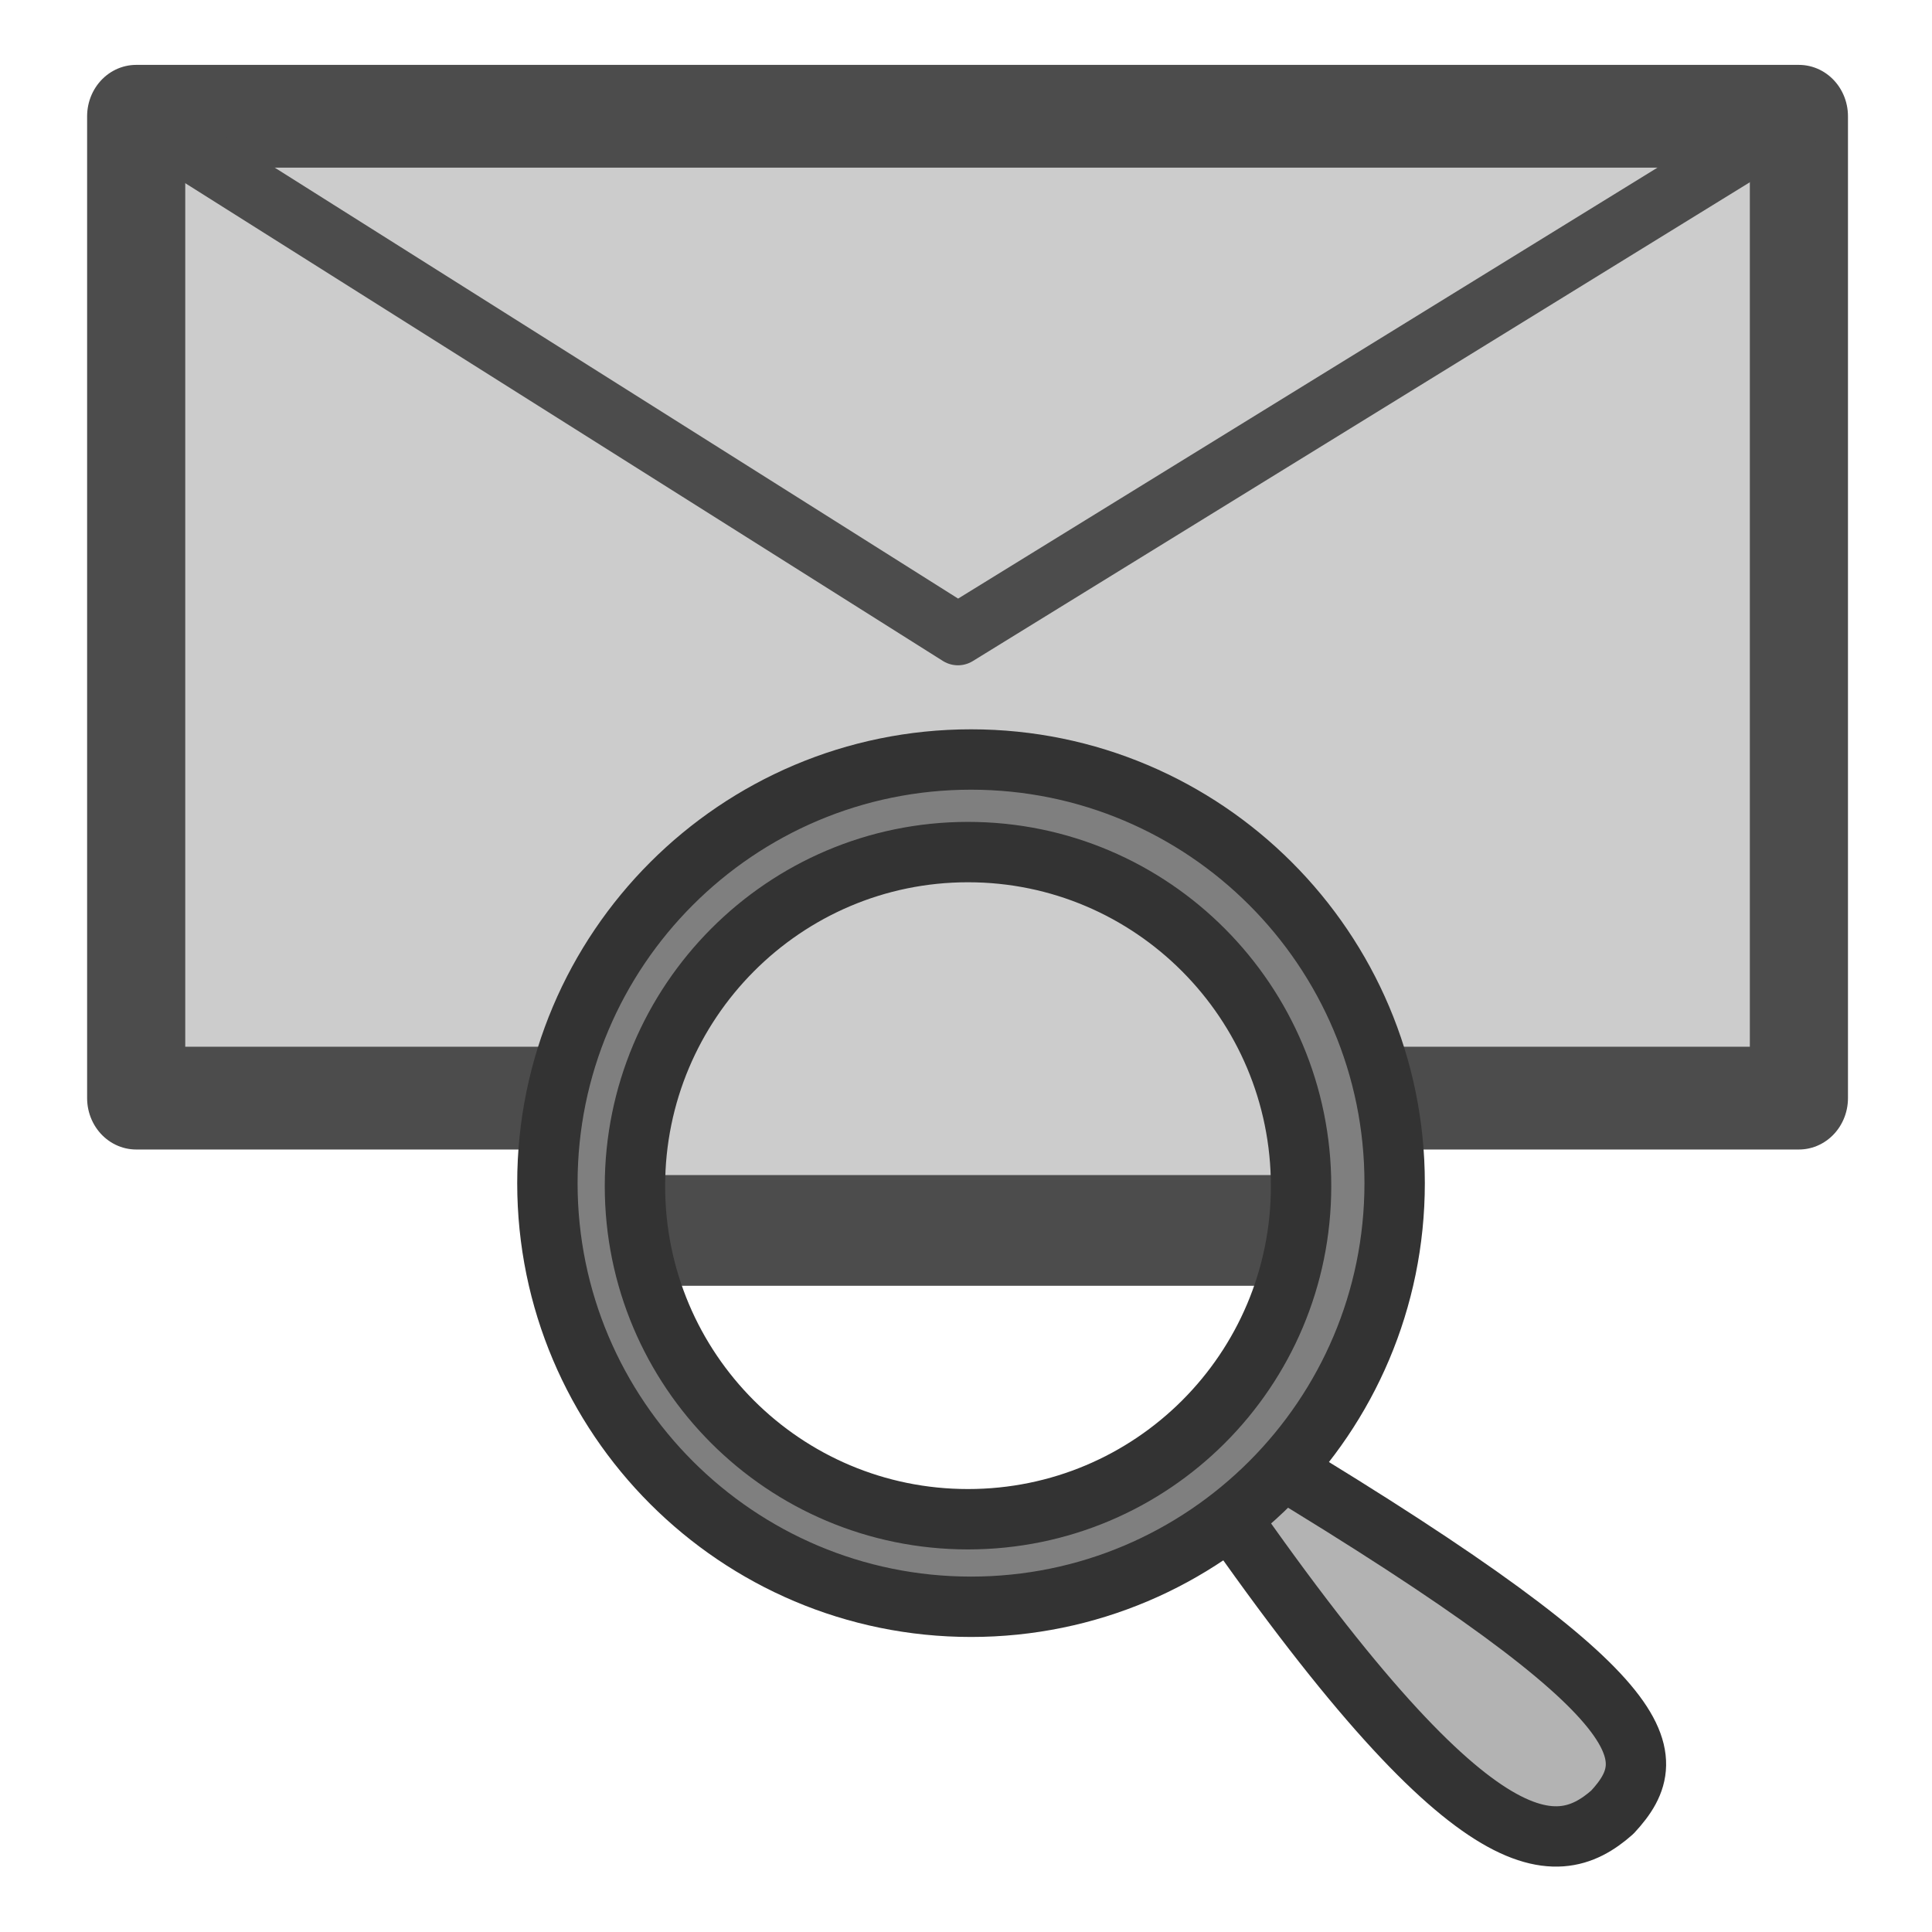 <?xml version="1.0" encoding="UTF-8" standalone="no"?>
<!DOCTYPE svg PUBLIC "-//W3C//DTD SVG 20010904//EN"
"http://www.w3.org/TR/2001/REC-SVG-20010904/DTD/svg10.dtd">
<svg
   sodipodi:docname="mail_find.svg"
   height="60"
   sodipodi:version="0.32"
   width="60"
   _SVGFile__filename="scalable/actions/mail_find.svg"
   version="1.0"
   y="0"
   x="0"
   inkscape:version="0.39"
   id="svg1"
   sodipodi:docbase="/home/danny/work/flat/newscale/actions"
   xmlns="http://www.w3.org/2000/svg"
   xmlns:cc="http://web.resource.org/cc/"
   xmlns:inkscape="http://www.inkscape.org/namespaces/inkscape"
   xmlns:sodipodi="http://sodipodi.sourceforge.net/DTD/sodipodi-0.dtd"
   xmlns:rdf="http://www.w3.org/1999/02/22-rdf-syntax-ns#"
   xmlns:dc="http://purl.org/dc/elements/1.1/"
   xmlns:xlink="http://www.w3.org/1999/xlink">
  <sodipodi:namedview
     bordercolor="#666666"
     inkscape:pageshadow="2"
     inkscape:window-y="0"
     pagecolor="#ffffff"
     inkscape:window-height="685"
     inkscape:zoom="9.8238819"
     inkscape:window-x="0"
     borderopacity="1.0"
     inkscape:cx="24.880648"
     inkscape:cy="24.025569"
     inkscape:window-width="1016"
     inkscape:pageopacity="0.0"
     id="base" />
  <defs
     id="defs3">
    <linearGradient
       id="linearGradient900">
      <stop
         style="stop-color:#000;stop-opacity:1;"
         id="stop901"
         offset="0" />
      <stop
         style="stop-color:#fff;stop-opacity:1;"
         id="stop902"
         offset="1" />
    </linearGradient>
    <linearGradient
       xlink:href="#linearGradient900"
       id="linearGradient903" />
    <linearGradient
       xlink:href="#linearGradient900"
       id="linearGradient904" />
    <linearGradient
       xlink:href="#linearGradient900"
       id="linearGradient905" />
    <linearGradient
       xlink:href="#linearGradient900"
       id="linearGradient906" />
    <linearGradient
       xlink:href="#linearGradient900"
       id="linearGradient907" />
  </defs>
  <g
     id="g954"
     transform="translate(-0.252,-1.038)">
    <path
       style="font-size:12;fill:#cccccc;fill-opacity:1;fill-rule:evenodd;stroke:#4c4c4c;stroke-width:17.927;stroke-linecap:round;stroke-linejoin:round;stroke-opacity:1;"
       d="M 69.819,119.598 L 373.568,119.598 L 373.568,290.906 L 69.819,290.906 L 69.819,119.598 z "
       sodipodi:nodetypes="ccccc"
       transform="matrix(0.17,0,0,0.178,-7.388,-16.64)"
       sodipodi:stroke-cmyk="(0.0000000 0.0000000 0.0000000 0.69999999)"
       id="path589" />
    <path
       style="font-size:12;fill:none;fill-rule:evenodd;stroke:#4c4c4c;stroke-width:10.756;stroke-linecap:round;stroke-linejoin:round;stroke-opacity:1;"
       d="M 69.819,119.598 L 219.94,210.011 L 373.568,119.598"
       sodipodi:nodetypes="ccc"
       transform="matrix(0.17,0,0,0.178,-7.388,-16.64)"
       sodipodi:stroke-cmyk="(0.0000000 0.0000000 0.0000000 0.69999999)"
       id="path590" />
    <g
       id="g947"
       transform="translate(-0.998,0)">
      <path
         style="font-size:12;fill:#cccccc;fill-rule:evenodd;stroke:none;stroke-width:3.437;stroke-linecap:round;stroke-linejoin:round;"
         d="M 31.406,27.125 C 24.497,27.125 18.877,32.477 18.344,39.25 L 44.469,39.25 C 43.935,32.477 38.316,27.125 31.406,27.125 z "
         id="path847" />
      <path
         sodipodi:nodetypes="cc"
         style="font-size:12;fill:none;fill-rule:evenodd;stroke:#4c4c4c;stroke-width:3.437;stroke-linecap:round;stroke-linejoin:round;"
         d="M 19.423,39.25 L 43.479,39.25"
         id="path848" />
      <g
         id="g944">
        <path
           style="font-size:12;fill:#b3b3b3;fill-opacity:1;fill-rule:evenodd;stroke:#333333;stroke-width:2.937;stroke-linecap:round;stroke-linejoin:round;stroke-opacity:1;"
           d="M 11.632,33.224 C 24.707,52.412 28.9,52.171 31.711,49.689 C 34.342,46.847 34.04,43.908 13.167,31.491 L 11.632,33.224 z "
           sodipodi:nodetypes="cccc"
           transform="matrix(0.638,0,0,0.638,31.092,25.615)"
           sodipodi:stroke-cmyk="(0 0 0 0.8)"
           id="path1187" />
        <path
           style="font-size:12;fill:#7f7f7f;fill-opacity:1;fill-rule:evenodd;stroke:#333333;stroke-width:1.875;stroke-opacity:1;"
           d="M 31.406,24.625 C 24.145,24.625 18.25,30.52 18.25,37.781 C 18.25,45.043 24.145,50.937 31.406,50.938 C 38.668,50.938 44.562,45.043 44.562,37.781 C 44.562,30.52 38.668,24.625 31.406,24.625 z M 31.312,27.5 C 37.029,27.5 41.656,32.159 41.656,37.875 C 41.656,43.591 37.029,48.219 31.312,48.219 C 25.596,48.219 20.969,43.591 20.969,37.875 C 20.969,32.159 25.596,27.5 31.312,27.5 z "
           id="path838" />
      </g>
    </g>
  </g>
</svg>
